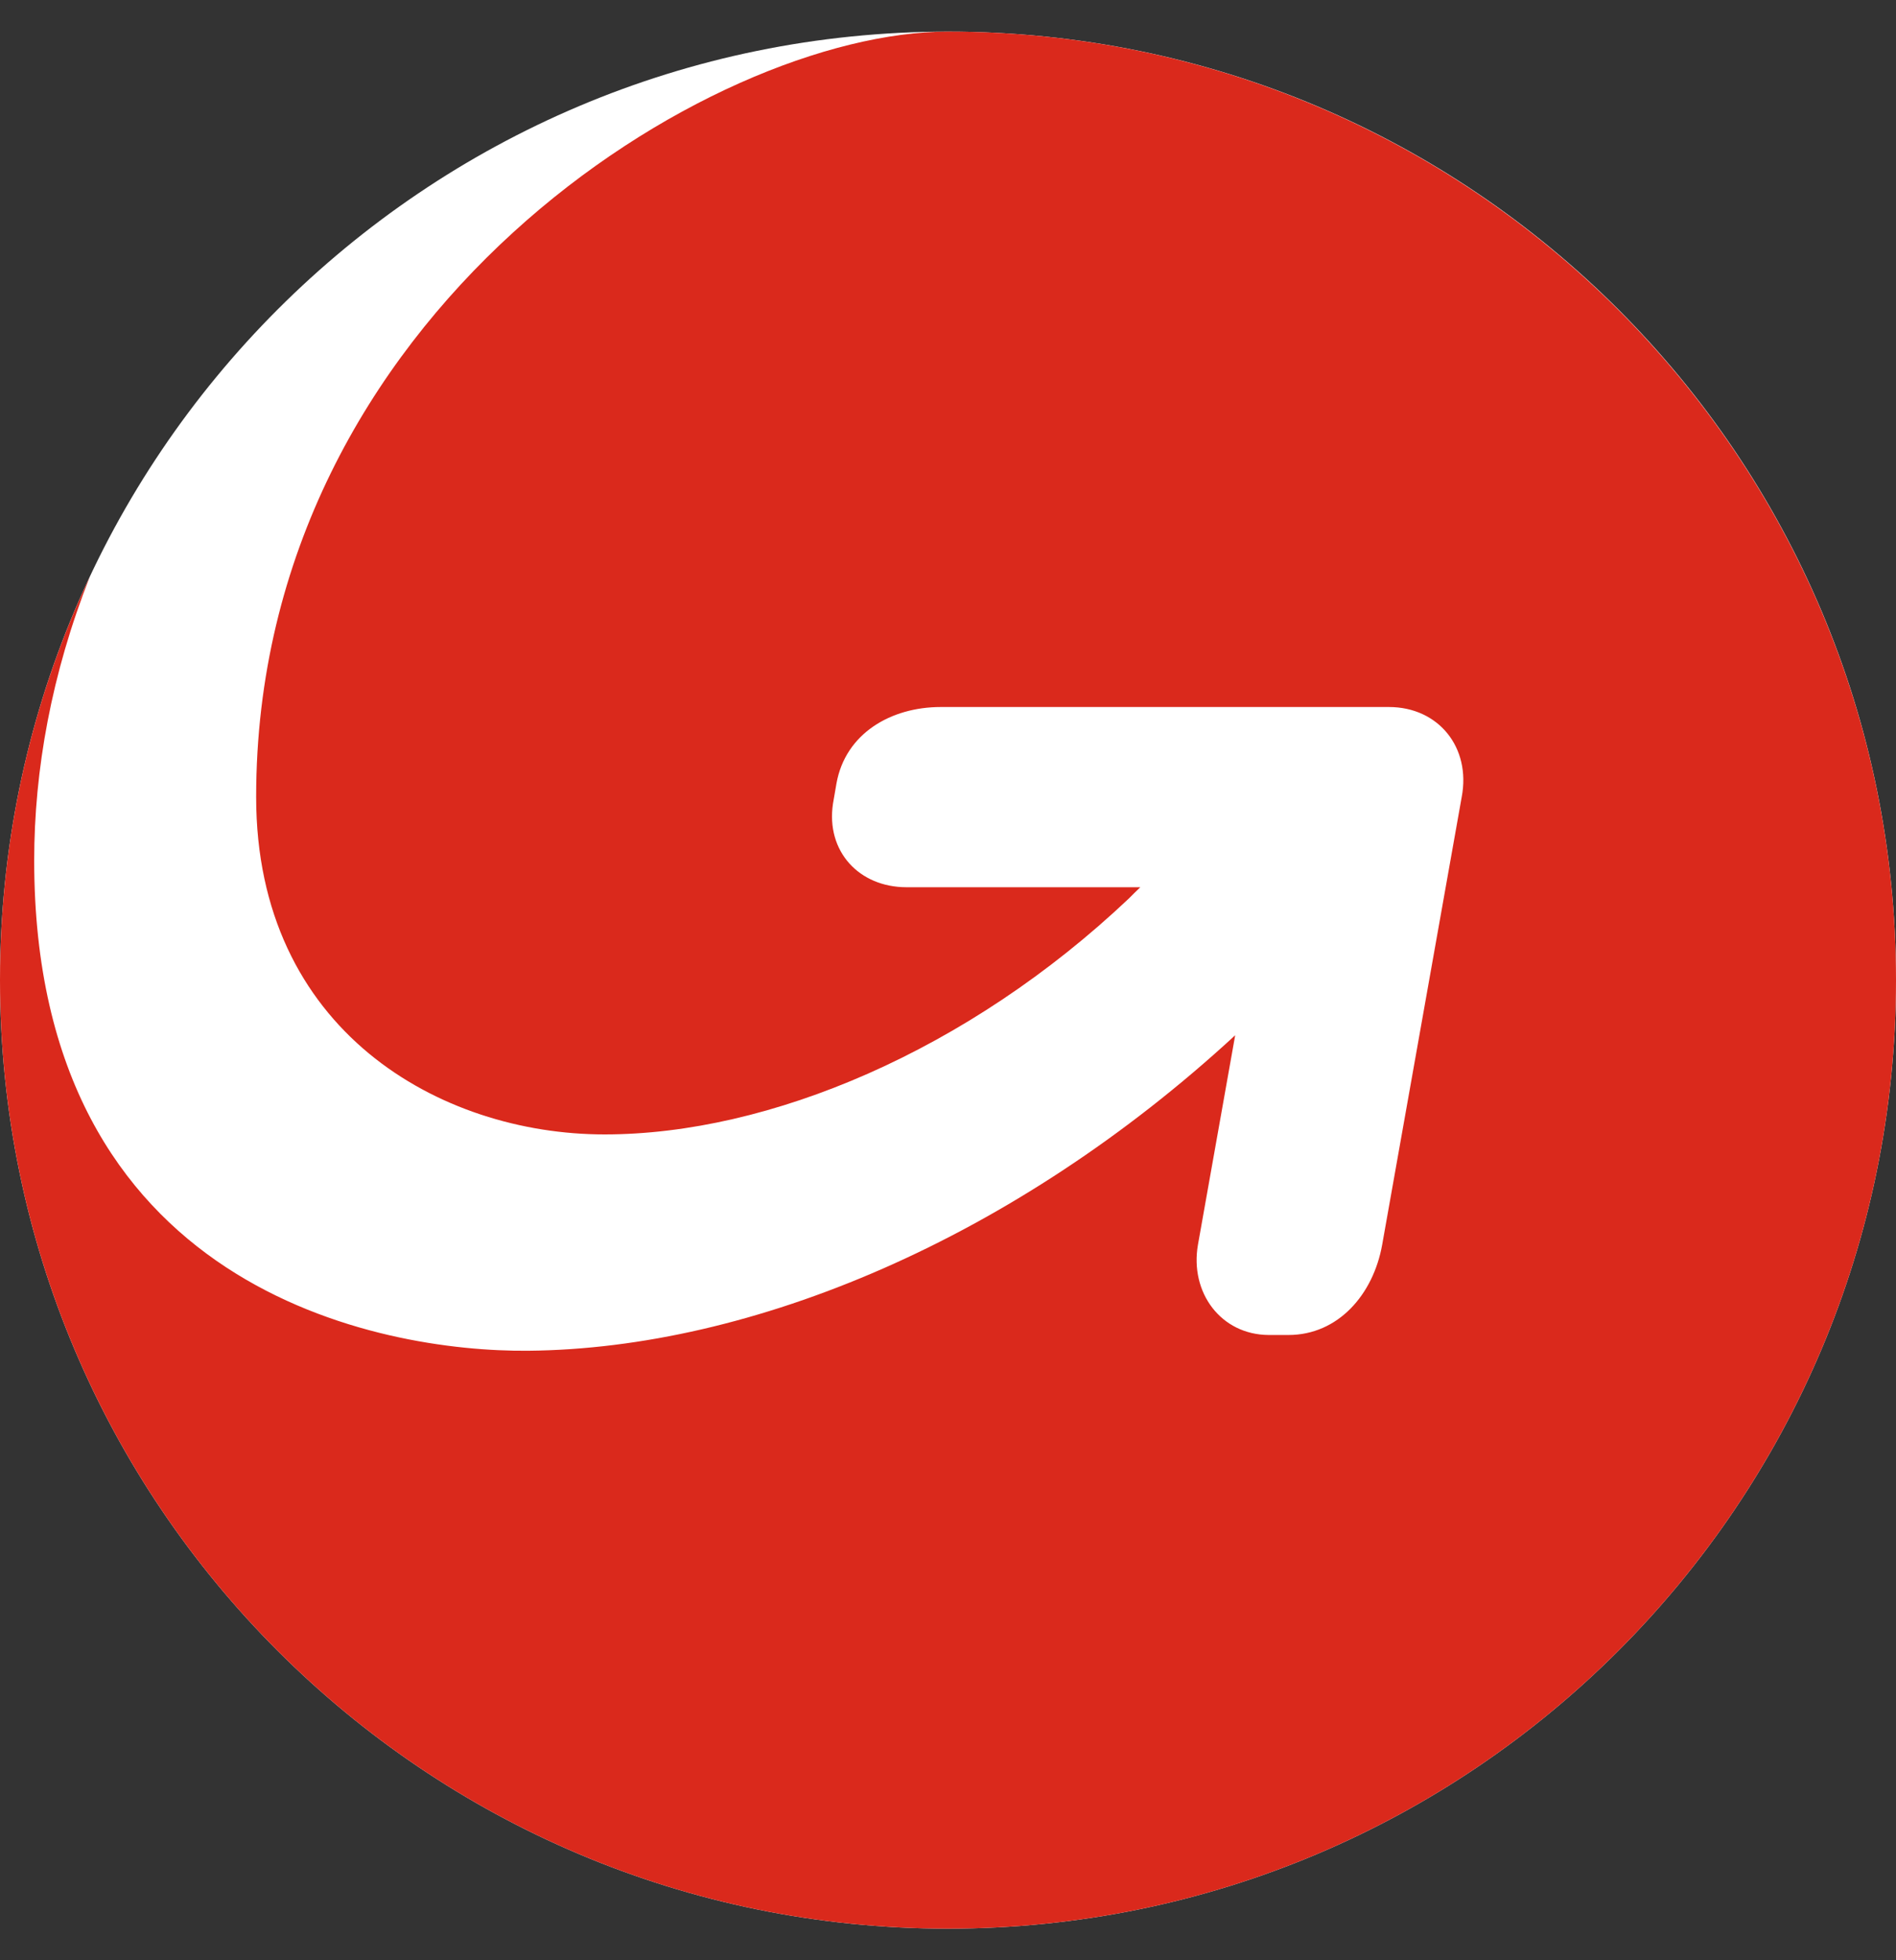 <svg width="30" height="31" viewBox="0 0 30 31" fill="none" xmlns="http://www.w3.org/2000/svg">
<rect x="0" y="0" width="30" height="31" fill="#333333" stroke="none"/>
<path d="M15 30.5C23.284 30.5 30 23.784 30 15.5C30 7.216 23.284 0.5 15 0.5C6.716 0.5 0 7.216 0 15.5C0 23.784 6.716 30.5 15 30.5Z" fill="white"/>
<path fill-rule="evenodd" clip-rule="evenodd" d="M30 15.5C30 23.784 23.284 30.5 15 30.5C6.716 30.5 0 23.784 0 15.5C0 13.218 0.509 11.056 1.422 9.119C0.814 10.657 0.541 12.181 0.541 13.608C0.541 20.4 6.025 21.383 8.358 21.361C11.905 21.329 16.051 19.591 19.544 16.372L18.955 19.684C18.823 20.441 19.318 21.108 20.074 21.112H20.387C21.171 21.112 21.729 20.474 21.87 19.684L23.128 12.606C23.278 11.821 22.761 11.181 21.976 11.181H14.885C14.097 11.181 13.376 11.599 13.235 12.391L13.18 12.71C13.067 13.463 13.592 14.031 14.344 14.031H18.043C17.983 14.088 17.924 14.146 17.866 14.205C15.316 16.619 12.171 17.94 9.566 17.94C6.965 17.94 4.053 16.299 4.053 12.604C4.053 4.943 11.238 0.5 15 0.5C23.267 0.5 30 7.216 30 15.5Z" fill="#DA291C"/>
</svg>
